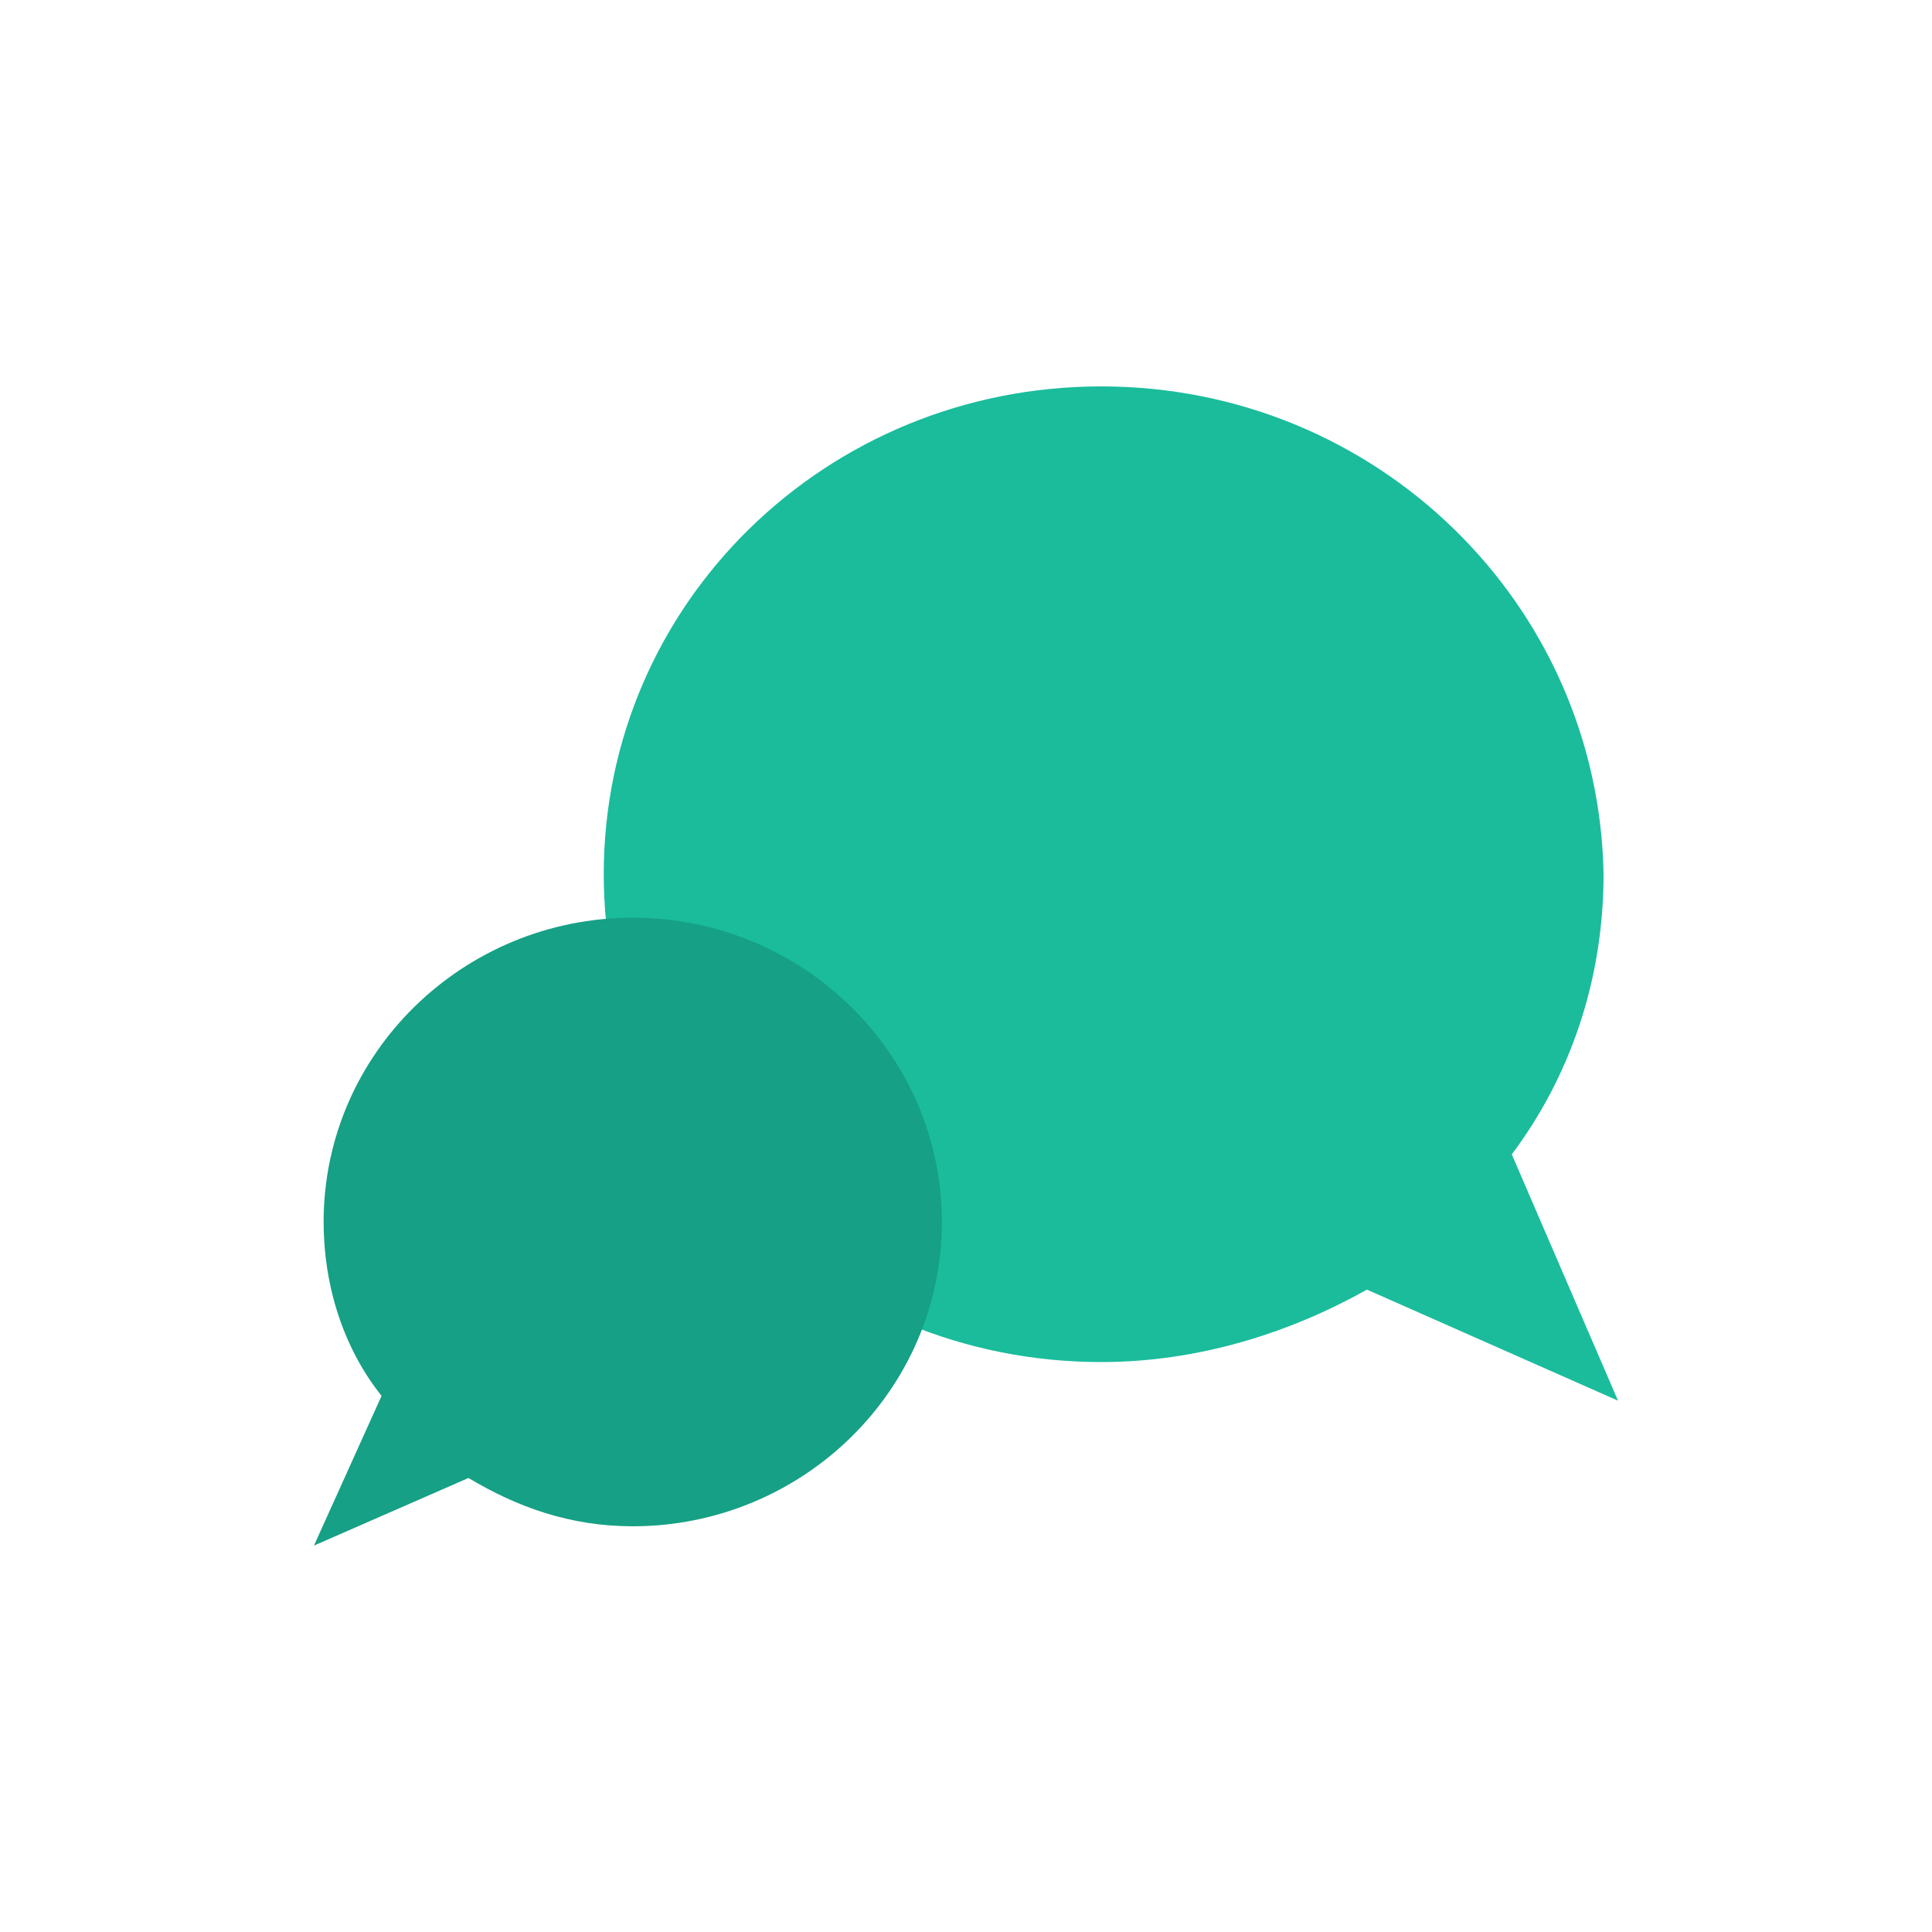 <svg xmlns="http://www.w3.org/2000/svg" xmlns:xlink="http://www.w3.org/1999/xlink" x="0" y="0" enable-background="new 0 0 40 40" version="1.1" viewBox="0 0 40 40" xml:space="preserve"><g id="Web"><g id="Chat_Convo"><g id="Chat_Convo_2_"><g><path fill="#1ABC9C" fill-rule="evenodd" d="M31.3,23.9c1.2-1.6,1.9-3.6,1.9-5.8C33.1,12.5,28.5,8,22.8,8 c-5.7,0-10.3,4.5-10.3,10.1c0,5.6,4.6,10.1,10.3,10.1c2,0,3.9-0.6,5.5-1.5l5.2,2.3L31.3,23.9z" clip-rule="evenodd"/></g></g><g id="Chat_Convo_1_"><g><path fill="#16A085" fill-rule="evenodd" d="M13.1,19c-3.5,0-6.4,2.8-6.4,6.3c0,1.3,0.4,2.6,1.2,3.6L6.5,32 l3.2-1.4c1,0.6,2.1,1,3.4,1c3.5,0,6.4-2.8,6.4-6.3C19.5,21.8,16.6,19,13.1,19z" clip-rule="evenodd"/></g></g></g></g></svg>